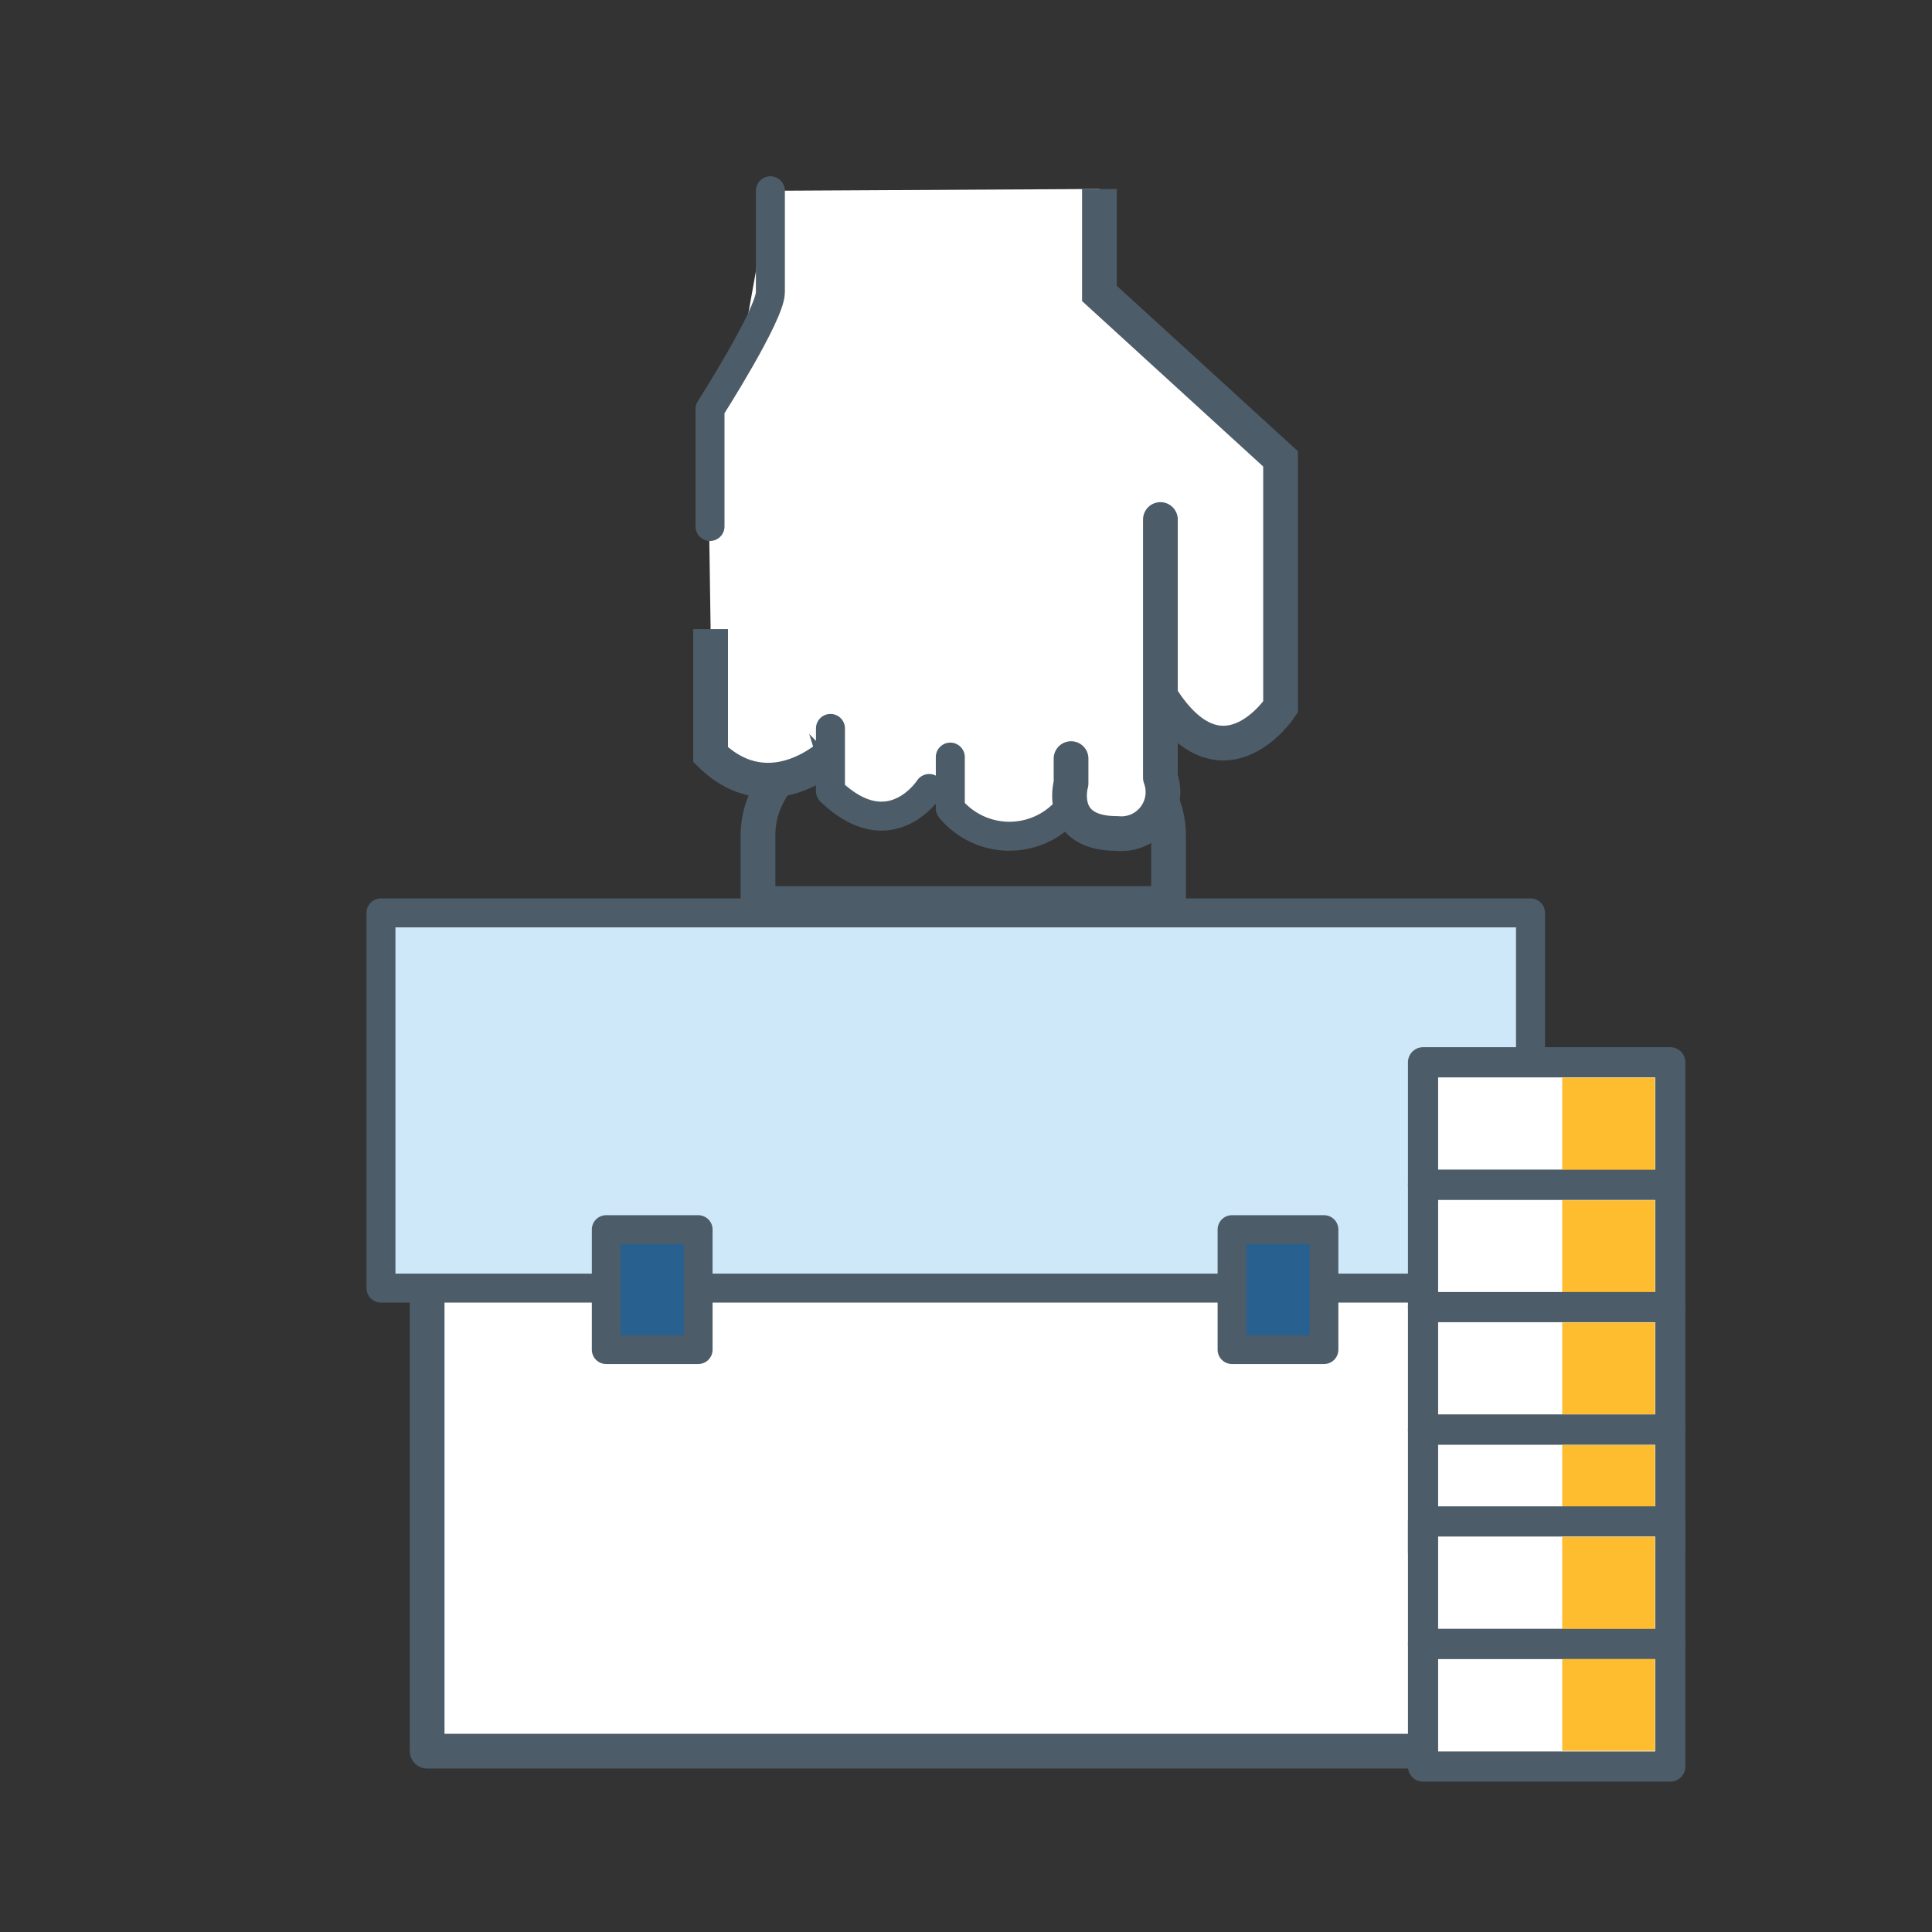 <svg xmlns="http://www.w3.org/2000/svg" viewBox="0 0 64 64"><rect x="0" y="0" width="64" height="64" fill="#333333" stroke="none"/><defs><style>.cls-1,.cls-5,.cls-6,.cls-7,.cls-8{fill:#fff;}.cls-1,.cls-2,.cls-3,.cls-4,.cls-6,.cls-7,.cls-8{stroke:#4c5c68;}.cls-1,.cls-2,.cls-3,.cls-4,.cls-6,.cls-8{stroke-linecap:round;stroke-linejoin:round;}.cls-1,.cls-4,.cls-7{stroke-width:1.15px;}.cls-2{fill:#cee8fa;stroke-width:0.96px;}.cls-3{fill:#286090;stroke-width:0.95px;}.cls-4{fill:none;}.cls-6{stroke-width:0.96px;}.cls-7{stroke-miterlimit:10;}.cls-9{fill:#febd2e;}</style></defs><title>biller-onboarding</title><g id="Layer_1"><path class="cls-1" d="M14.15 41.81h34.84v16.2h-34.84z"/><path class="cls-2" d="M12.62 30.24h38.08v12.43h-38.08z"/><path class="cls-3" d="M20.08 40.73h3.05v3.98h-3.05zM40.81 40.73h3.05v3.98h-3.05z"/><path class="cls-4" d="M28 24.75h7.78a2.93 2.93 0 0 1 2.93 2.93v2.25h-13.6v-2.25a2.93 2.93 0 0 1 2.89-2.93z"/><g id="_Group_"><path id="_Path_" class="cls-5" d="M23.54 20.84v4.16c2 1.94 4.06-.07 4.06-.07l-.66-2.12 11.64.46c2 2.94 3.84.15 3.84.15v-8.22l-6-5.48v-3.46l-10.93.06v3.36c0 .74-2 3.87-2 3.87v3.89"/><path id="_Path_2" class="cls-6" d="M25.52 6.32v3.36c0 .74-2 3.87-2 3.87v3.89"/><path id="_Path_3" class="cls-7" d="M23.54 20.84v4.16c2 1.94 4.06-.07 4.06-.07l-.66-2.12 11.64.46c2 2.94 3.84.15 3.84.15v-8.22l-6-5.48v-3.46"/><path id="_Path_4" class="cls-5" d="M37.35 24.71l-2.15 2.21-2.03.49-2.01-.84-1.44.45-1.68-.37.11-.97-3.06-3.11 3.93-2.39h7.27l1.43.95-.37 3.58z"/><path id="_Path_5" class="cls-1" d="M38.44 17.21v8.55a1.38 1.38 0 0 1-1.44 1.85c-2 0-1.52-1.66-1.52-1.66v-.82"/><path id="_Path_6" class="cls-6" d="M35.19 27a2.54 2.54 0 0 1-3.71-.22v-1.7"/><path id="_Path_7" class="cls-6" d="M30.78 26.12s-1.28 2-3.27.09v-2.08"/></g><path id="_Rectangle_" class="cls-8" d="M47.14 35.19h8.19v4.06h-8.19z"/><path id="_Rectangle_2" class="cls-9" d="M51.75 35.7h3.07v4.06h-3.07z"/><path id="_Rectangle_3" class="cls-8" d="M47.14 39.25h8.19v4.06h-8.19z"/><path id="_Rectangle_4" class="cls-9" d="M51.75 39.76h3.07v4.06h-3.07z"/><path id="_Rectangle_5" class="cls-8" d="M47.14 43.3h8.19v4.06h-8.19z"/><path id="_Rectangle_6" class="cls-9" d="M51.75 43.81h3.07v3.04h-3.07z"/><path id="_Rectangle_7" class="cls-8" d="M47.14 47.36h8.19v4.06h-8.19z"/><path id="_Rectangle_8" class="cls-9" d="M51.75 47.87h3.07v3.04h-3.07z"/><path id="_Rectangle_9" class="cls-8" d="M47.14 50.4h8.19v4.06h-8.19z"/><path id="_Rectangle_10" class="cls-9" d="M51.75 50.91h3.07v4.06h-3.07z"/><path id="_Rectangle_11" class="cls-8" d="M47.14 54.46h8.19v4.06h-8.19z"/><path id="_Rectangle_12" class="cls-9" d="M51.75 54.96h3.07v3.04h-3.07z"/></g></svg>